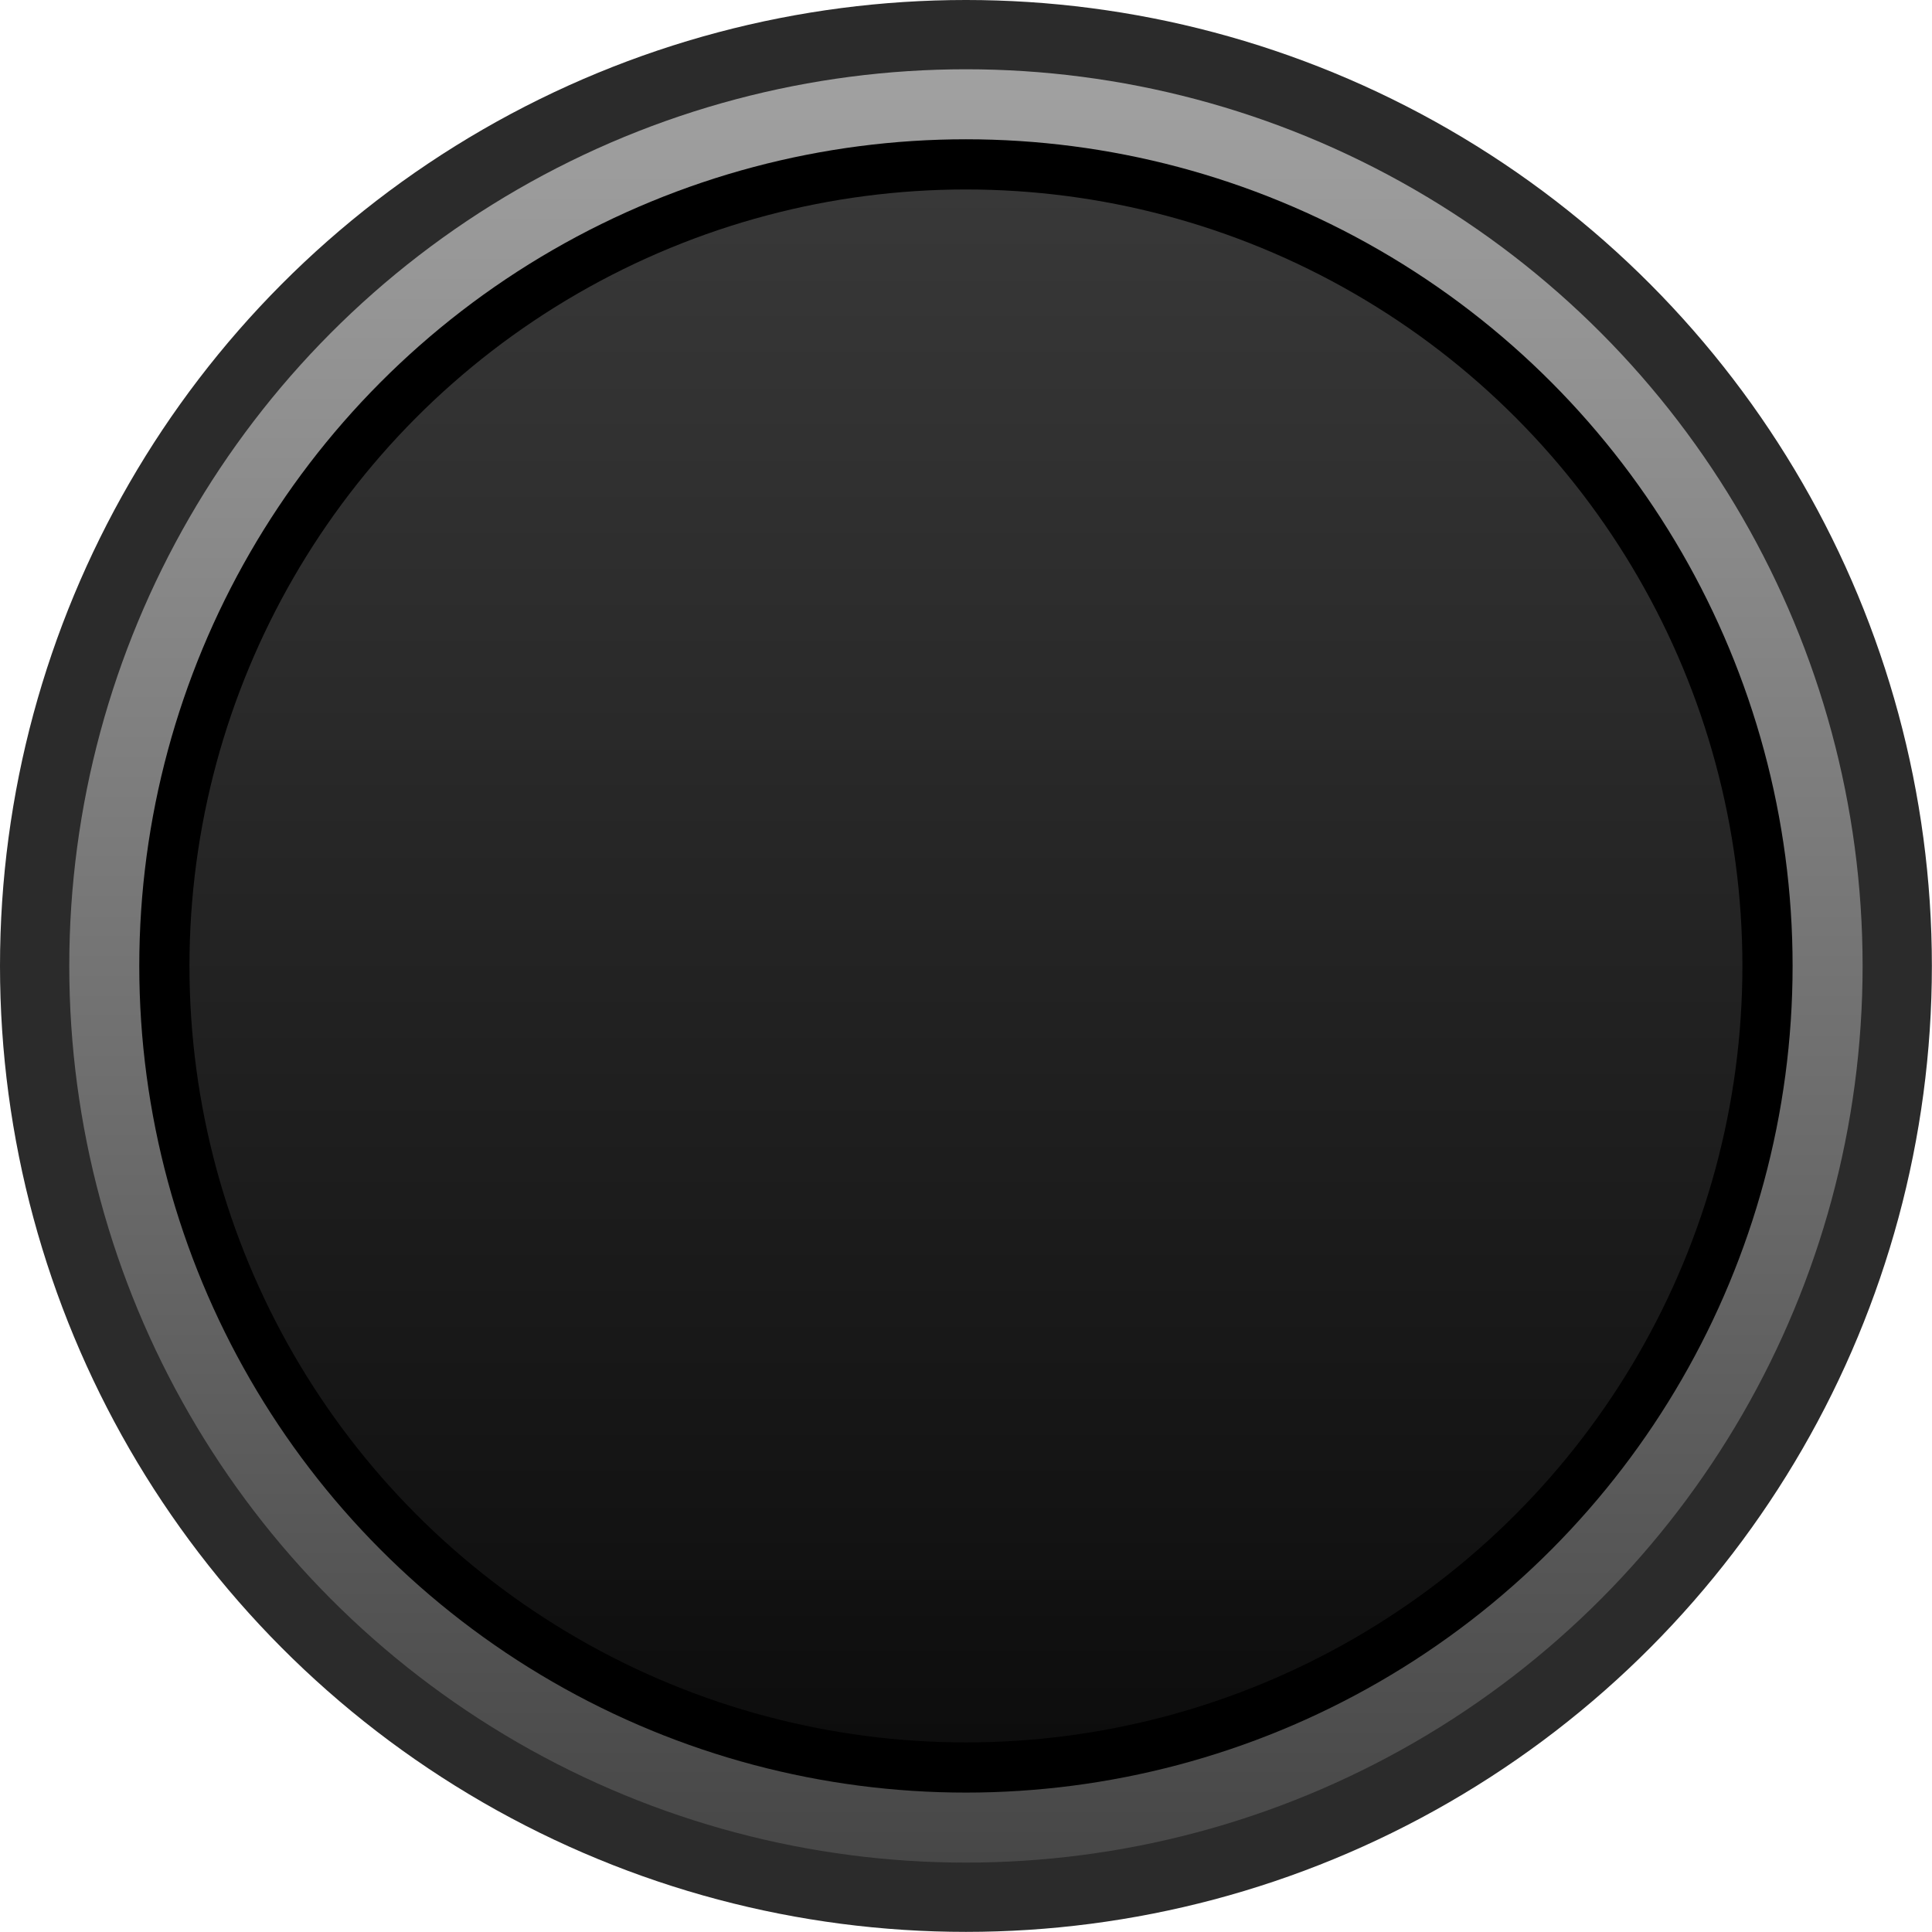 <?xml version="1.0" encoding="UTF-8"?>
<svg xmlns="http://www.w3.org/2000/svg" width="15.591" height="15.591" version="1.1" xmlns:inkscape="http://www.inkscape.org/namespaces/inkscape" xmlns:sodipodi="http://sodipodi.sourceforge.net/DTD/sodipodi-0.dtd" xmlns:svg="http://www.w3.org/2000/svg" xmlns:xlink="http://www.w3.org/1999/xlink" viewBox="0 0 15.591 15.591">
  <!-- Generator: Adobe Illustrator 29.2.1, SVG Export Plug-In . SVG Version: 2.1.0 Build 116)  -->
  <defs>
    <linearGradient id="linear-gradient" x1="7.795" y1=".56" x2="7.795" y2="15.031" gradientUnits="userSpaceOnUse">
      <stop offset="0" stop-color="#a1a1a1"/>
      <stop offset="1" stop-color="#474747"/>
    </linearGradient>
    <linearGradient id="linear-gradient1" x1="7.795" y1="1.529" x2="7.795" y2="14.062" gradientUnits="userSpaceOnUse">
      <stop offset="0" stop-color="#383838"/>
      <stop offset="1" stop-color="#0d0d0d"/>
    </linearGradient>
  </defs>
  <g id="svg1" inkscape:version="1.3.1 (9b9bdc1480, 2023-11-25, custom)" sodipodi:docname="AttenuatorKnob_bg.svg">
    <sodipodi:namedview id="namedview1" bordercolor="#000000" borderopacity="0.25" inkscape:current-layer="layer1" inkscape:cx="5.171875" inkscape:cy="8.515625" inkscape:deskcolor="#d1d1d1" inkscape:document-units="mm" inkscape:pagecheckerboard="0" inkscape:pageopacity="0.0" inkscape:showpageshadow="2" inkscape:window-height="1588" inkscape:window-maximized="1" inkscape:window-width="3072" inkscape:window-x="0" inkscape:window-y="32" inkscape:zoom="32" pagecolor="#ffffff" showguides="true"/>
    <g id="_x3C_defs">
      <inkscape:path-effect id="path-effect30" copytype="single_stretched" effect="skeletal" fuse_tolerance="0" hide_knot="false" is_visible="true" lpeversion="1" normal_offset="0" pattern="M 0,4.992 C 0,2.236 2.236,0 4.992,0 c 2.756,0 4.992,2.236 4.992,4.992 0,2.756 -2.236,4.992 -4.992,4.992 C 2.236,9.984 0,7.748 0,4.992 Z" prop_scale="1" prop_units="false" scale_y_rel="false" spacing="0" tang_offset="0" vertical_pattern="false"/>
      <inkscape:path-effect id="path-effect29" copytype="single_stretched" effect="skeletal" fuse_tolerance="0" hide_knot="false" is_visible="true" lpeversion="1" normal_offset="0" pattern="M 0,4.992 C 0,2.236 2.236,0 4.992,0 c 2.756,0 4.992,2.236 4.992,4.992 0,2.756 -2.236,4.992 -4.992,4.992 C 2.236,9.984 0,7.748 0,4.992 Z" prop_scale="1" prop_units="false" scale_y_rel="false" spacing="0" tang_offset="0" vertical_pattern="false"/>
      <inkscape:path-effect id="path-effect28" copytype="single_stretched" effect="skeletal" fuse_tolerance="0" hide_knot="false" is_visible="true" lpeversion="1" normal_offset="0" pattern="M 0,4.992 C 0,2.236 2.236,0 4.992,0 c 2.756,0 4.992,2.236 4.992,4.992 0,2.756 -2.236,4.992 -4.992,4.992 C 2.236,9.984 0,7.748 0,4.992 Z" prop_scale="1" prop_units="false" scale_y_rel="false" spacing="0" tang_offset="0" vertical_pattern="false"/>
      <inkscape:path-effect id="path-effect27" apply_no_weight="true" apply_with_weight="true" effect="bspline" helper_size="0" is_visible="true" lpeversion="1.3" only_selected="false" steps="2" uniform="false" weight="33.333"/>
      <inkscape:path-effect id="path-effect26" apply_no_weight="true" apply_with_weight="true" effect="bspline" helper_size="0" is_visible="true" lpeversion="1.3" only_selected="false" steps="2" uniform="false" weight="33.333"/>
    </g>
    <g id="layer1" inkscape:groupmode="layer" inkscape:label="Layer 1">
      <circle id="path1" cx="7.795" cy="7.795" r="7.795" fill="#2b2b2b"/>
      <g id="layer11" data-name="layer1" inkscape:groupmode="layer" inkscape:label="Layer 1">
        <circle id="path11" data-name="path1" cx="7.795" cy="7.795" r="7.236" fill="url(#linear-gradient)"/>
      </g>
      <g id="layer12" data-name="layer1" inkscape:groupmode="layer" inkscape:label="Layer 1">
        <circle id="path12" data-name="path1" cx="7.795" cy="7.795" r="6.671"/>
      </g>
      <g id="layer13" data-name="layer1" inkscape:groupmode="layer" inkscape:label="Layer 1">
        <circle id="path13" data-name="path1" cx="7.795" cy="7.795" r="6.266" fill="url(#linear-gradient1)"/>
      </g>
    </g>
  </g>
</svg>